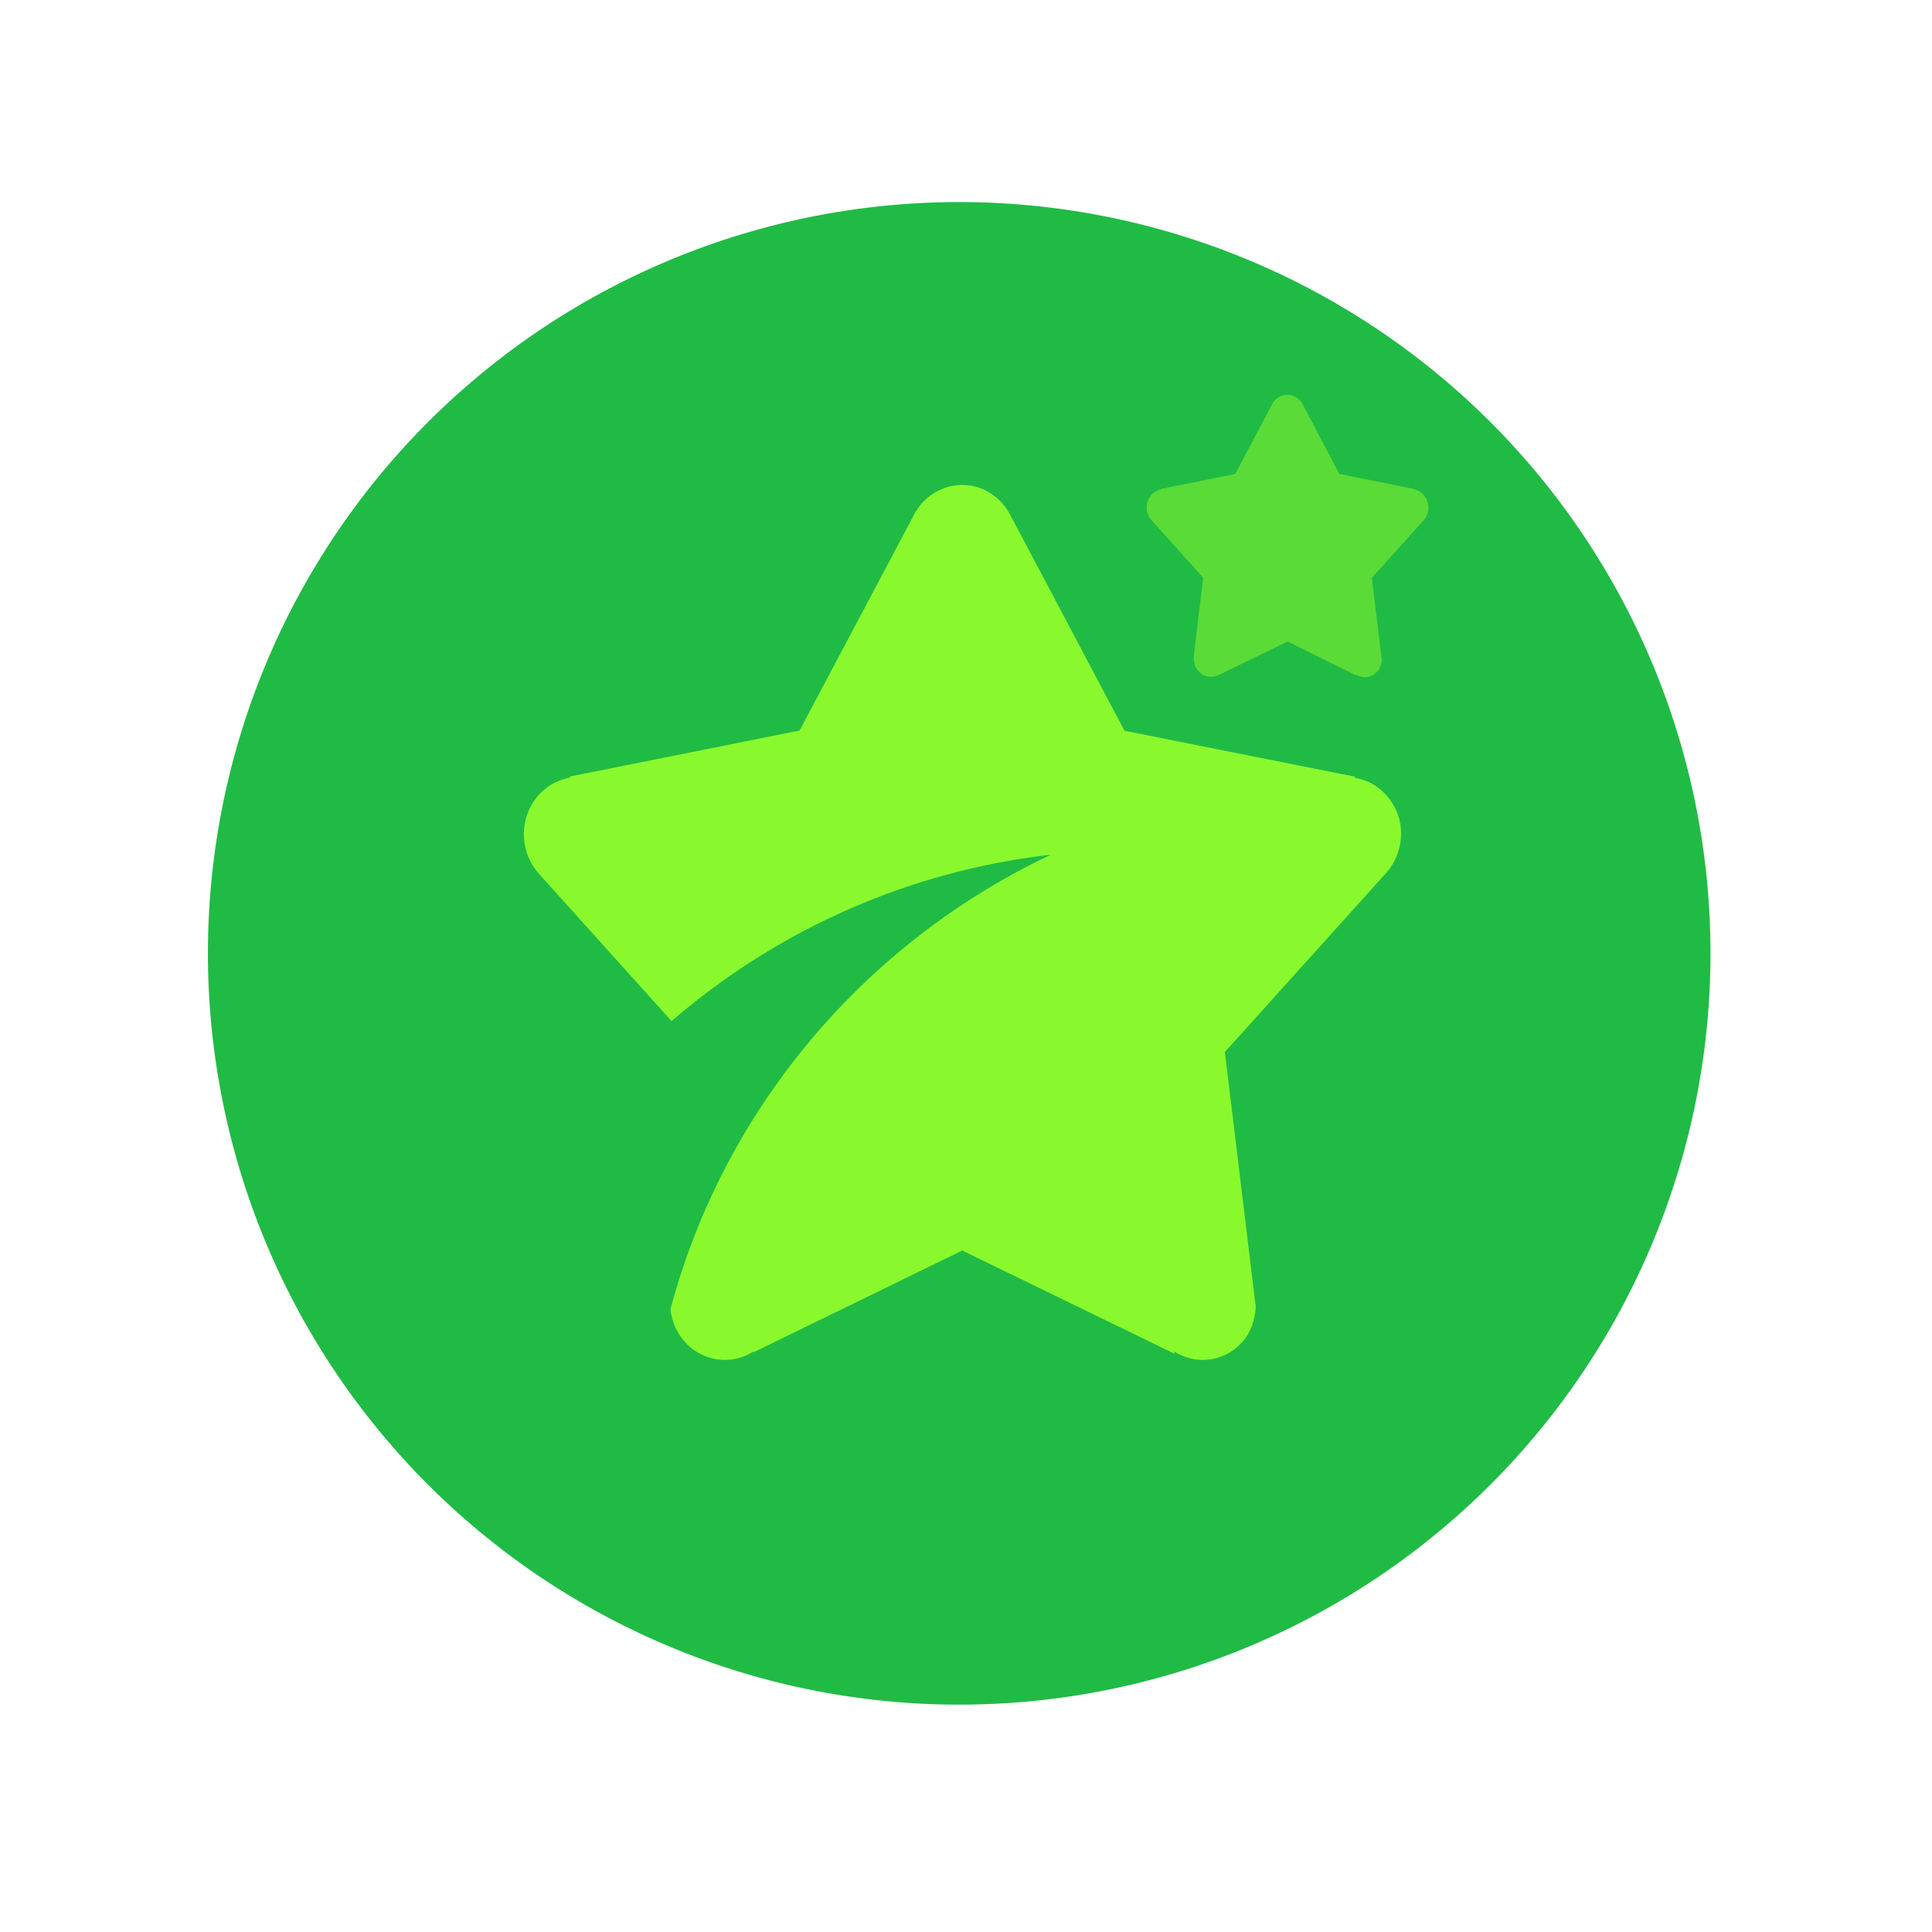 <?xml version="1.0" standalone="no"?><!DOCTYPE svg PUBLIC "-//W3C//DTD SVG 1.1//EN"
        "http://www.w3.org/Graphics/SVG/1.1/DTD/svg11.dtd">
<svg class="icon" viewBox="0 0 1024 1024" version="1.1" xmlns="http://www.w3.org/2000/svg"
     width="16" height="16">
    <path d="M508.4 505.3m-398.2 0a398.2 398.2 0 1 0 796.4 0 398.2 398.2 0 1 0-796.4 0Z" fill="#20BB45"
   />
    <path d="M754.8 275.5l-27.7 30.8 5.3 43.6c-0.2 2.2-0.9 4.5-2.5 6.1-3.1 3.3-7.9 3.8-11.4 1.4 0 0 0 0.1 0.1 0.5L682.4 340l-35.6 17.4c0-0.1 0.1-0.1 0-0.1-3.5 2.3-8.4 1.8-11.4-1.4-2.1-2.2-3-5-2.6-7.9 0-0.1 0 0-0.1 0l5-41.8-27-30.1c-3.1-3.1-3.9-8-1.7-12 1.5-2.6 3.9-4.3 6.6-4.8 0.1 0 0.1-0.1 0-0.2l39.1-7.9 19.1-36.1c1.1-2.6 3.3-4.7 6.1-5.5 4.2-1.1 8.6 0.9 10.6 4.8l19.4 36.8 39.2 7.9c-0.1 0.1-0.1 0.1 0 0.1 2.6 0.5 5.1 2.2 6.6 4.8 2.3 3.9 1.6 8.4-0.9 11.5z"
          fill="#5ADB37"/>
    <path d="M735.3 462l-86.1 95.6 16.4 135.3c-0.6 6.9-2.6 13.7-7.7 19-9.7 10.2-24.5 11.6-35.7 4.3-0.1-0.1 0.1 0.5 0.5 1.4L510 662.8l-110.7 54c0.1-0.2 0.2-0.6 0.1-0.5-11.2 7.2-26.1 5.7-35.7-4.3-6.4-6.7-9.2-15.8-8.4-24.6 0-0.2-0.1-0.1-0.2-0.1l15.6-129.7-84-93.3h0.1c-9.6-9.5-12.1-24.8-5.3-37.3 4.6-8.2 12.2-13.4 20.5-14.8 0.5-0.1 0.3-0.3-0.1-0.6l121.9-24.4L483.3 275s0.1 0.1 0.1 0c3.4-8 10.2-14.4 19-16.9 13.3-3.8 26.8 2.7 33.1 14.9L596 387.3l122.3 24.4c-0.3 0.2-0.3 0.5 0 0.6 8.4 1.4 15.9 6.6 20.5 14.8 6.4 11.4 4.4 25.4-3.5 34.9z"
          fill="#89F92E"/>
    <path d="M350.2 715.9H242.3C284.6 575.6 407.4 470.1 557 453c-104.9 49.6-183.2 146.2-206.8 262.9z" fill="#20BB45"
    />
</svg>